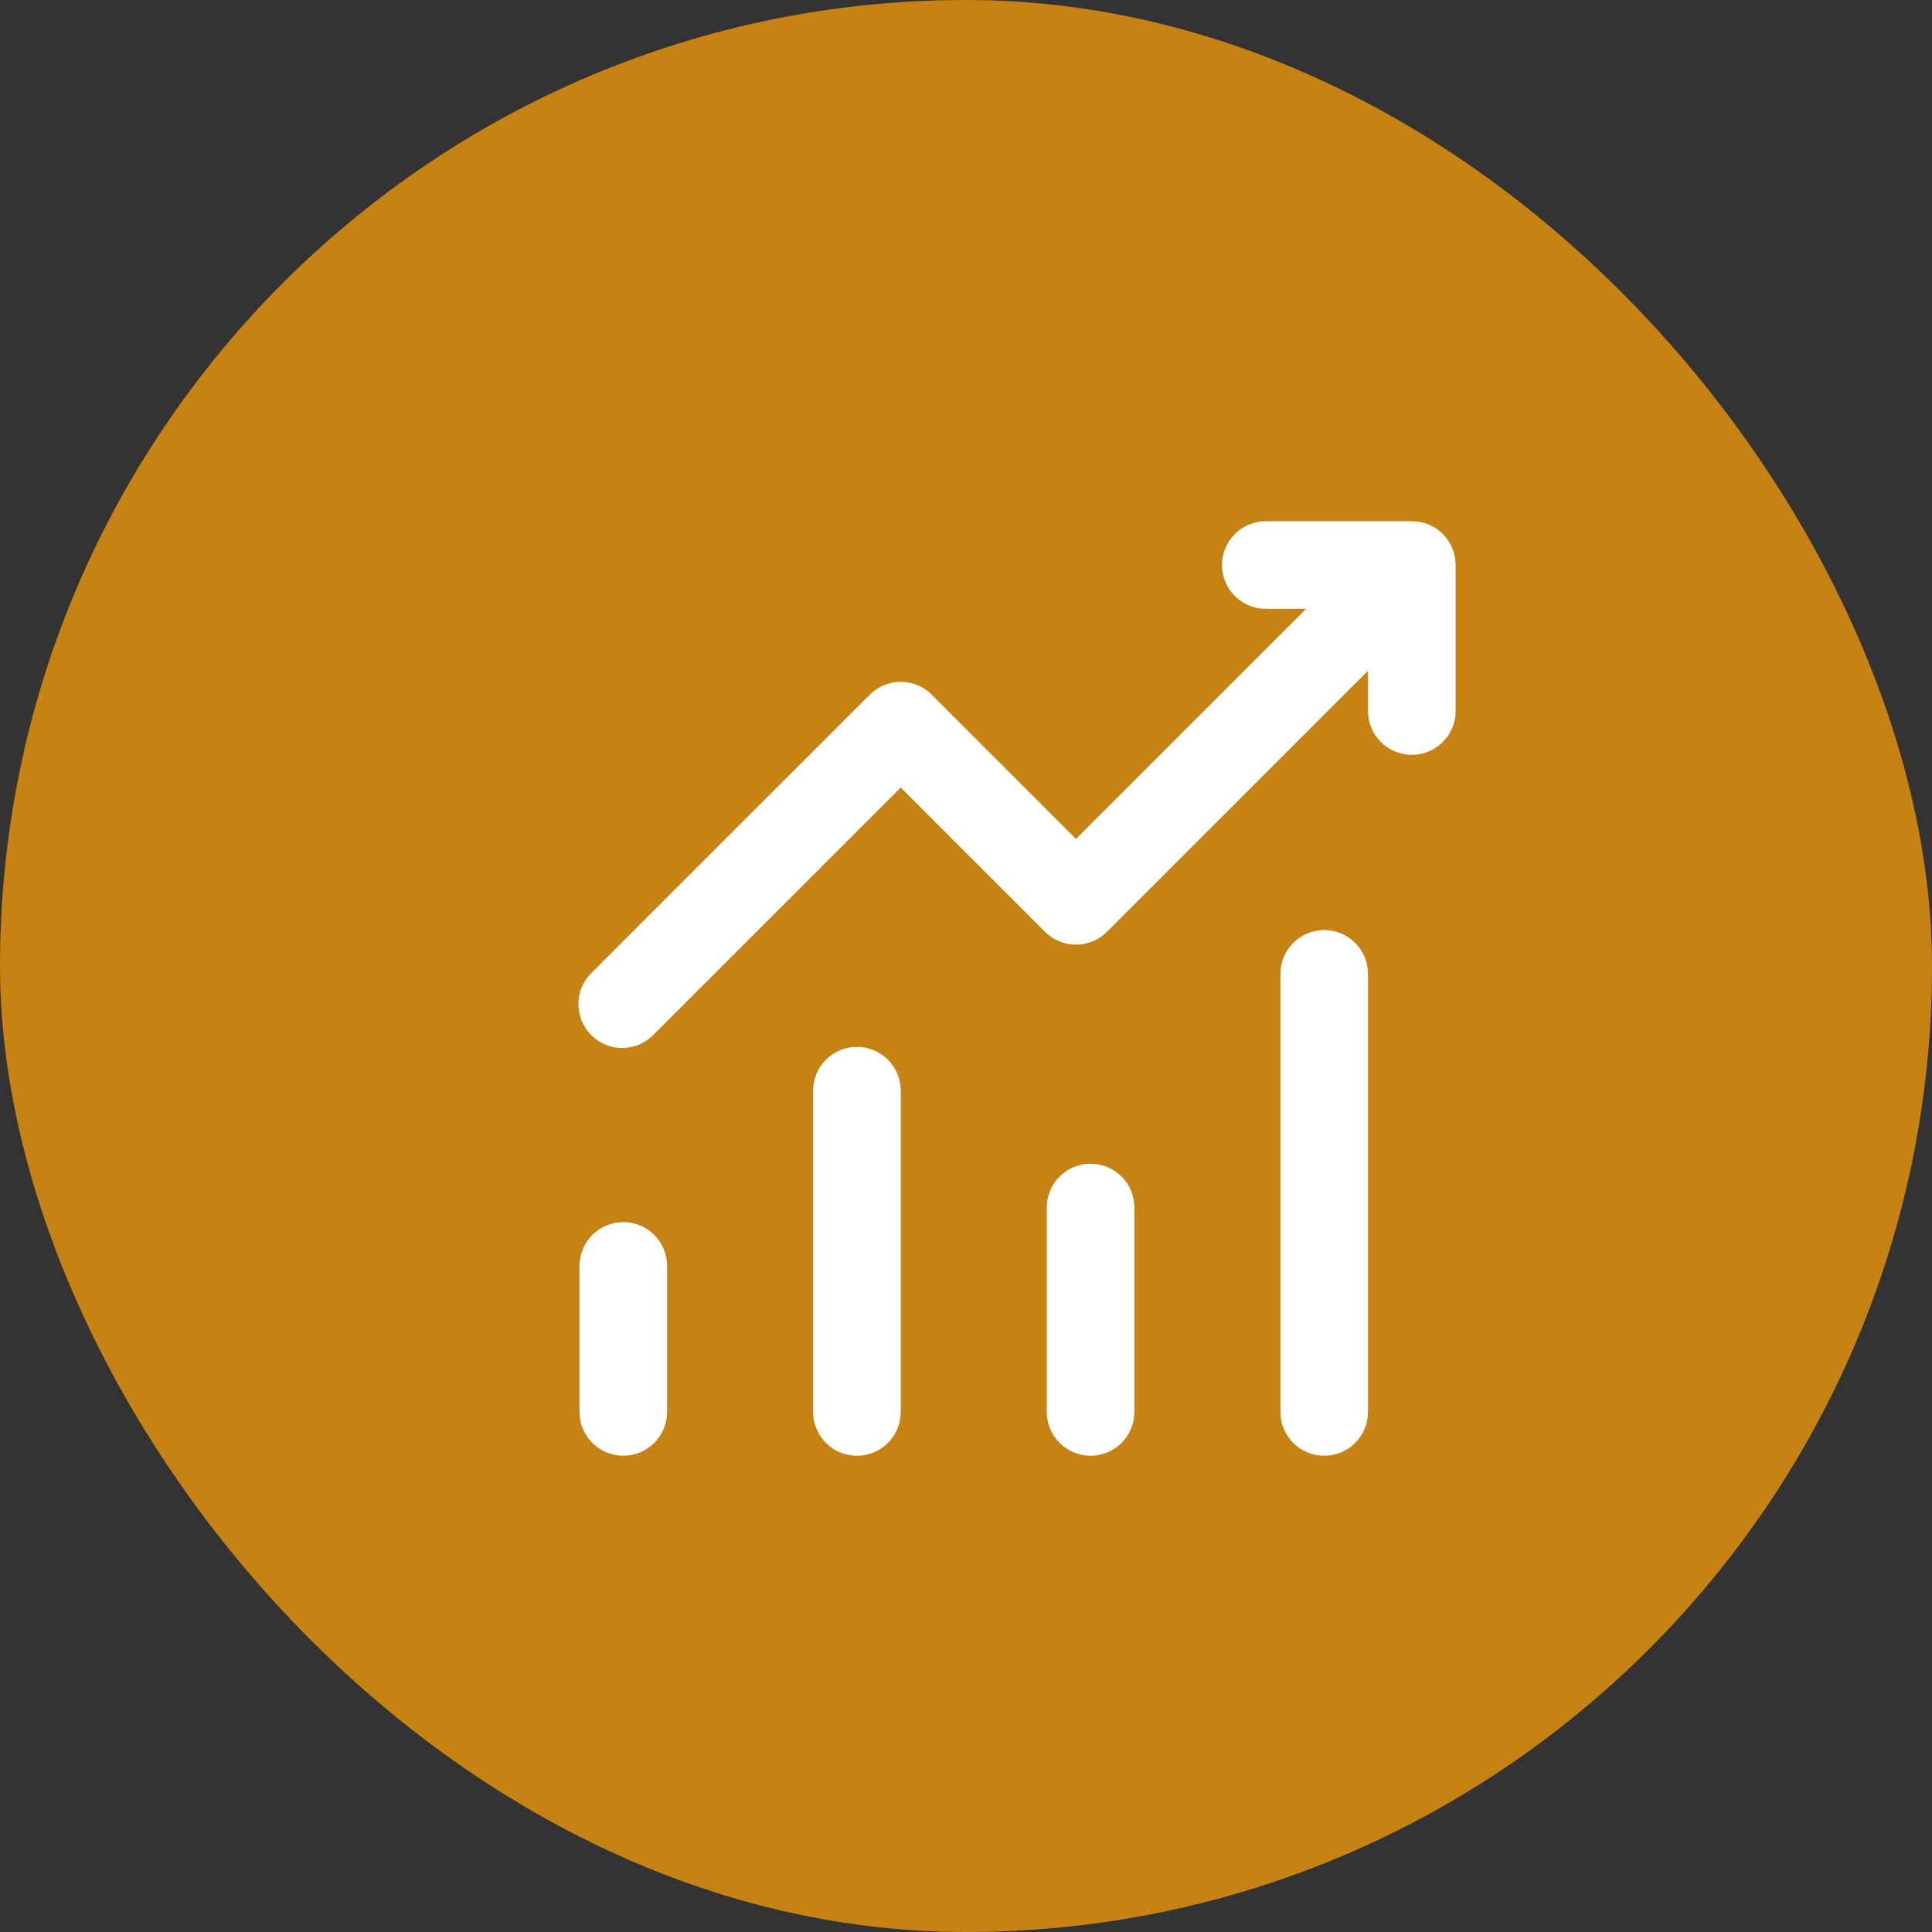 <svg width="39" height="39" viewBox="0 0 39 39" fill="none" xmlns="http://www.w3.org/2000/svg">
<rect x="0" y="0" width="39" height="39" fill="#333333" stroke="none"/>
<rect width="39" height="39" rx="19.5" fill="#C68313"/>
<path d="M24.668 11.405C24.668 11.171 24.761 10.946 24.927 10.78C25.093 10.614 25.317 10.521 25.552 10.521H28.5C28.734 10.521 28.959 10.614 29.125 10.78C29.291 10.946 29.384 11.171 29.384 11.405V14.353C29.384 14.588 29.291 14.812 29.125 14.978C28.959 15.144 28.734 15.237 28.5 15.237C28.265 15.237 28.04 15.144 27.874 14.978C27.708 14.812 27.615 14.588 27.615 14.353V13.54L22.345 18.81C22.179 18.976 21.954 19.069 21.72 19.069C21.486 19.069 21.261 18.976 21.095 18.81L18.183 15.898L13.207 20.873C13.126 20.96 13.028 21.03 12.92 21.078C12.812 21.127 12.694 21.152 12.576 21.155C12.457 21.157 12.339 21.135 12.229 21.09C12.119 21.046 12.019 20.98 11.935 20.896C11.851 20.812 11.785 20.712 11.74 20.602C11.696 20.491 11.674 20.374 11.676 20.255C11.678 20.136 11.704 20.019 11.752 19.91C11.801 19.802 11.87 19.704 11.957 19.623L17.558 14.023C17.724 13.857 17.948 13.764 18.183 13.764C18.417 13.764 18.642 13.857 18.808 14.023L21.72 16.935L26.366 12.29H25.552C25.317 12.29 25.093 12.197 24.927 12.031C24.761 11.865 24.668 11.64 24.668 11.405ZM12.582 24.67C12.817 24.67 13.042 24.763 13.207 24.929C13.373 25.095 13.466 25.32 13.466 25.554V28.502C13.466 28.736 13.373 28.961 13.207 29.127C13.042 29.293 12.817 29.386 12.582 29.386C12.348 29.386 12.123 29.293 11.957 29.127C11.791 28.961 11.698 28.736 11.698 28.502V25.554C11.698 25.32 11.791 25.095 11.957 24.929C12.123 24.763 12.348 24.67 12.582 24.67ZM18.183 22.017C18.183 21.782 18.09 21.558 17.924 21.392C17.758 21.226 17.533 21.133 17.298 21.133C17.064 21.133 16.839 21.226 16.673 21.392C16.507 21.558 16.414 21.782 16.414 22.017V28.502C16.414 28.736 16.507 28.961 16.673 29.127C16.839 29.293 17.064 29.386 17.298 29.386C17.533 29.386 17.758 29.293 17.924 29.127C18.09 28.961 18.183 28.736 18.183 28.502V22.017ZM22.015 23.491C22.249 23.491 22.474 23.584 22.64 23.75C22.806 23.916 22.899 24.141 22.899 24.375V28.502C22.899 28.736 22.806 28.961 22.64 29.127C22.474 29.293 22.249 29.386 22.015 29.386C21.78 29.386 21.555 29.293 21.389 29.127C21.224 28.961 21.13 28.736 21.13 28.502V24.375C21.13 24.141 21.224 23.916 21.389 23.75C21.555 23.584 21.78 23.491 22.015 23.491ZM27.615 19.659C27.615 19.424 27.522 19.199 27.356 19.034C27.19 18.868 26.965 18.774 26.731 18.774C26.496 18.774 26.271 18.868 26.106 19.034C25.94 19.199 25.847 19.424 25.847 19.659V28.502C25.847 28.736 25.94 28.961 26.106 29.127C26.271 29.293 26.496 29.386 26.731 29.386C26.965 29.386 27.19 29.293 27.356 29.127C27.522 28.961 27.615 28.736 27.615 28.502V19.659Z" fill="white"/>
</svg>
